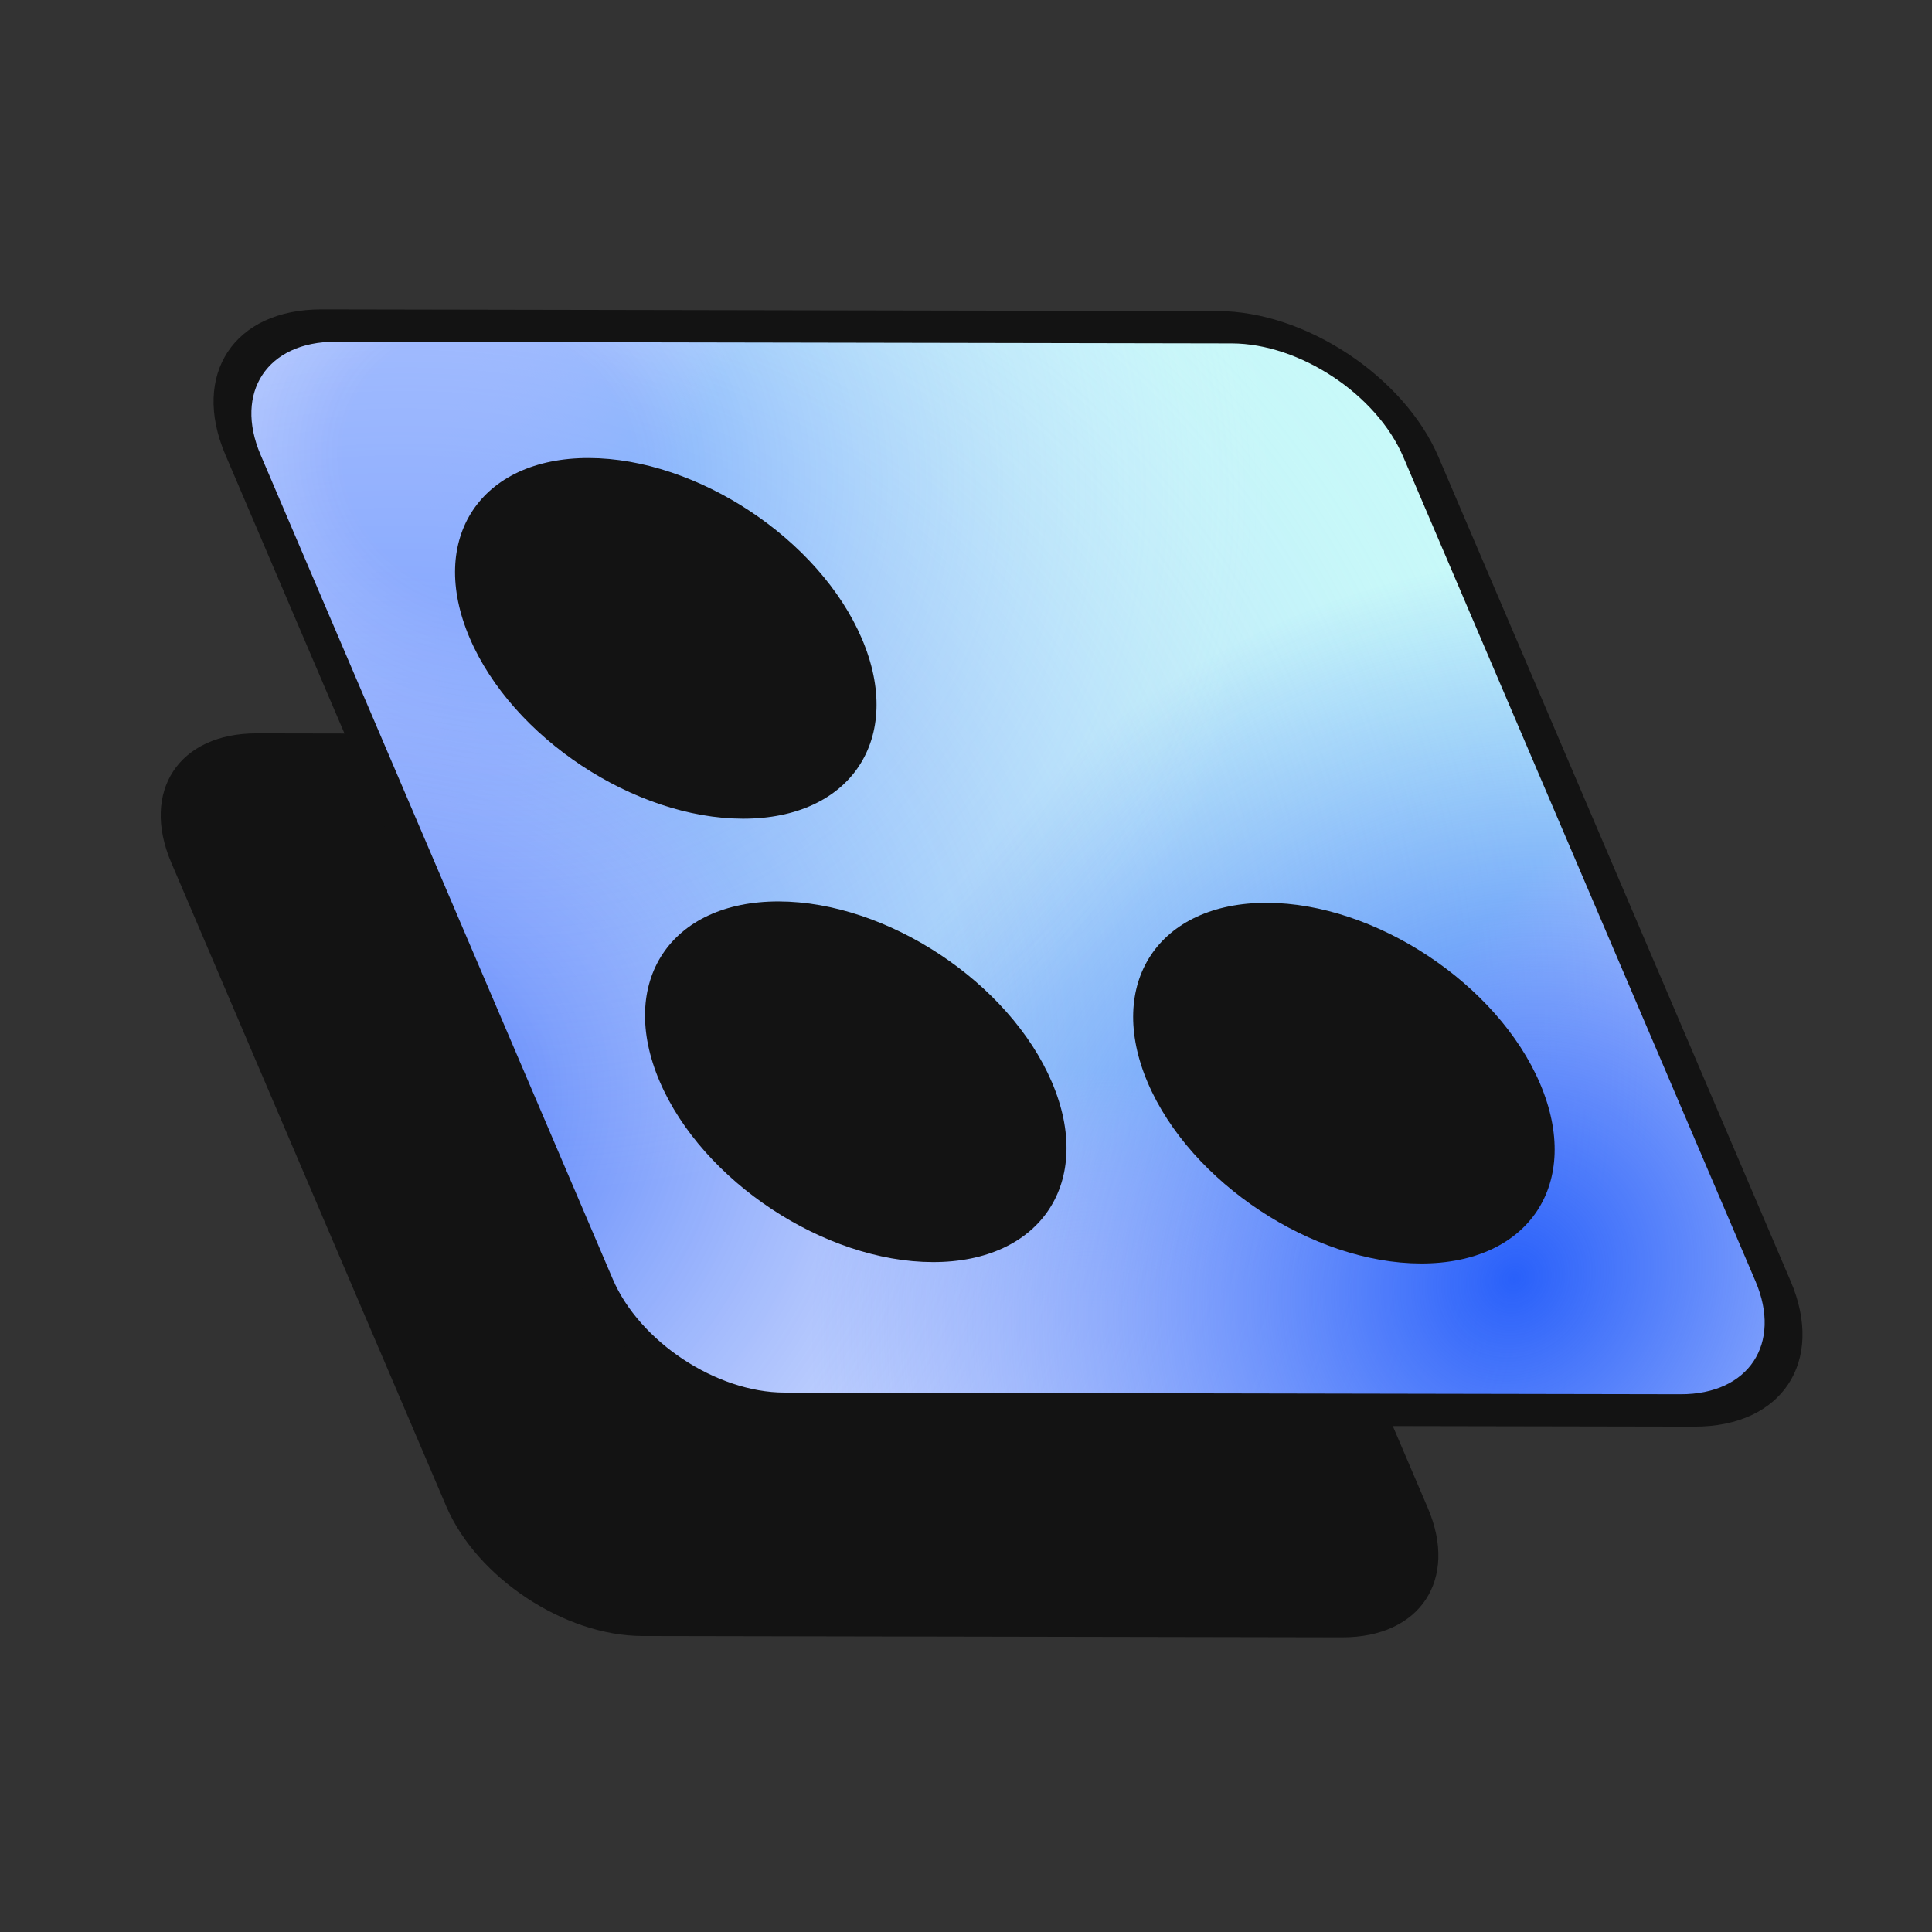 <svg width="225" height="225" viewBox="0 0 225 225" fill="none" xmlns="http://www.w3.org/2000/svg">
<rect x="0" y="0" width="225" height="225" fill="#333333" stroke="none"/>
<path d="M74.812 190.529C65.756 190.513 55.53 183.748 51.971 175.42L19.942 100.456C16.383 92.128 20.84 85.39 29.897 85.407L111.417 85.558C120.473 85.575 130.699 92.34 134.258 100.668L166.288 175.632C169.846 183.96 165.389 190.697 156.332 190.681L74.812 190.529Z" fill="#131313"/>
<path d="M92.154 164.065C83.098 164.049 72.871 157.284 69.313 148.956L28.3 52.967C24.742 44.639 29.199 37.901 38.255 37.918L142.638 38.112C151.695 38.129 161.921 44.893 165.479 53.221L206.492 149.21C210.051 157.538 205.594 164.276 196.537 164.259L92.154 164.065Z" fill="white"/>
<path d="M92.154 164.065C83.098 164.049 72.871 157.284 69.313 148.956L28.3 52.967C24.742 44.639 29.199 37.901 38.255 37.918L142.638 38.112C151.695 38.129 161.921 44.893 165.479 53.221L206.492 149.21C210.051 157.538 205.594 164.276 196.537 164.259L92.154 164.065Z" fill="url(#paint0_radial)"/>
<path d="M92.154 164.065C83.098 164.049 72.871 157.284 69.313 148.956L28.3 52.967C24.742 44.639 29.199 37.901 38.255 37.918L142.638 38.112C151.695 38.129 161.921 44.893 165.479 53.221L206.492 149.21C210.051 157.538 205.594 164.276 196.537 164.259L92.154 164.065Z" fill="url(#paint1_radial)"/>
<path d="M92.154 164.065C83.098 164.049 72.871 157.284 69.313 148.956L28.3 52.967C24.742 44.639 29.199 37.901 38.255 37.918L142.638 38.112C151.695 38.129 161.921 44.893 165.479 53.221L206.492 149.21C210.051 157.538 205.594 164.276 196.537 164.259L92.154 164.065Z" fill="url(#paint2_radial)"/>
<path d="M92.154 164.065C83.098 164.049 72.871 157.284 69.313 148.956L28.3 52.967C24.742 44.639 29.199 37.901 38.255 37.918L142.638 38.112C151.695 38.129 161.921 44.893 165.479 53.221L206.492 149.21C210.051 157.538 205.594 164.276 196.537 164.259L92.154 164.065Z" fill="url(#paint3_radial)"/>
<path fill-rule="evenodd" clip-rule="evenodd" d="M92.958 165.95C82.769 165.931 71.265 158.321 67.262 148.952L26.249 52.963C22.246 43.594 27.26 36.014 37.449 36.033L141.832 36.227C152.02 36.245 163.525 43.856 167.528 53.225L208.541 149.214C212.544 158.583 207.53 166.163 197.341 166.144L92.958 165.95ZM71.361 148.959C74.475 156.246 83.423 162.166 91.347 162.18L195.73 162.374C203.655 162.388 207.555 156.493 204.441 149.206L163.428 53.217C160.315 45.93 151.367 40.011 143.442 39.996L39.059 39.803C31.135 39.788 27.235 45.684 30.349 52.971L71.361 148.959Z" fill="#131313"/>
<path d="M68.565 53.343C81.178 53.366 95.421 62.788 100.376 74.386C105.332 85.985 99.125 95.369 86.511 95.345C73.898 95.322 59.656 85.9 54.7 74.302C49.744 62.703 55.952 53.319 68.565 53.343Z" fill="#131313"/>
<path d="M90.689 104.981C103.302 105.004 117.545 114.425 122.5 126.024C127.456 137.623 121.249 147.007 108.636 146.983C96.022 146.96 81.78 137.538 76.824 125.94C71.868 114.341 78.076 104.957 90.689 104.981Z" fill="#131313"/>
<path d="M147.538 105.142C160.151 105.166 174.394 114.587 179.349 126.186C184.305 137.785 178.098 147.168 165.485 147.145C152.871 147.122 138.629 137.7 133.673 126.101C128.717 114.503 134.925 105.119 147.538 105.142Z" fill="#131313"/>
<defs>
<radialGradient id="paint0_radial" cx="0" cy="0" r="1" gradientUnits="userSpaceOnUse" gradientTransform="translate(134.41 68.301) rotate(-33.953) scale(90.68 83.321)">
<stop offset="0.661" stop-color="#C4FCF8"/>
<stop offset="1" stop-color="white" stop-opacity="0"/>
</radialGradient>
<radialGradient id="paint1_radial" cx="0" cy="0" r="1" gradientUnits="userSpaceOnUse" gradientTransform="translate(42.787 129.218) rotate(-24.161) scale(213.359 196.045)">
<stop stop-color="#2960fa" stop-opacity="0.9"/>
<stop offset="0.771" stop-color="white" stop-opacity="0"/>
</radialGradient>
<radialGradient id="paint2_radial" cx="0" cy="0" r="1" gradientUnits="userSpaceOnUse" gradientTransform="translate(176.854 148.655) rotate(-53.491) scale(107.342 98.631)">
<stop stop-color="#2960fa"/>
<stop offset="0.806" stop-color="#2960fa" stop-opacity="0"/>
</radialGradient>
<radialGradient id="paint3_radial" cx="0" cy="0" r="1" gradientUnits="userSpaceOnUse" gradientTransform="translate(57.544 53.475) rotate(20.39) scale(137.027 125.907)">
<stop offset="0.125" stop-color="#5886FE" stop-opacity="0.46"/>
<stop offset="0.673" stop-color="white" stop-opacity="0"/>
</radialGradient>
</defs>
</svg>

